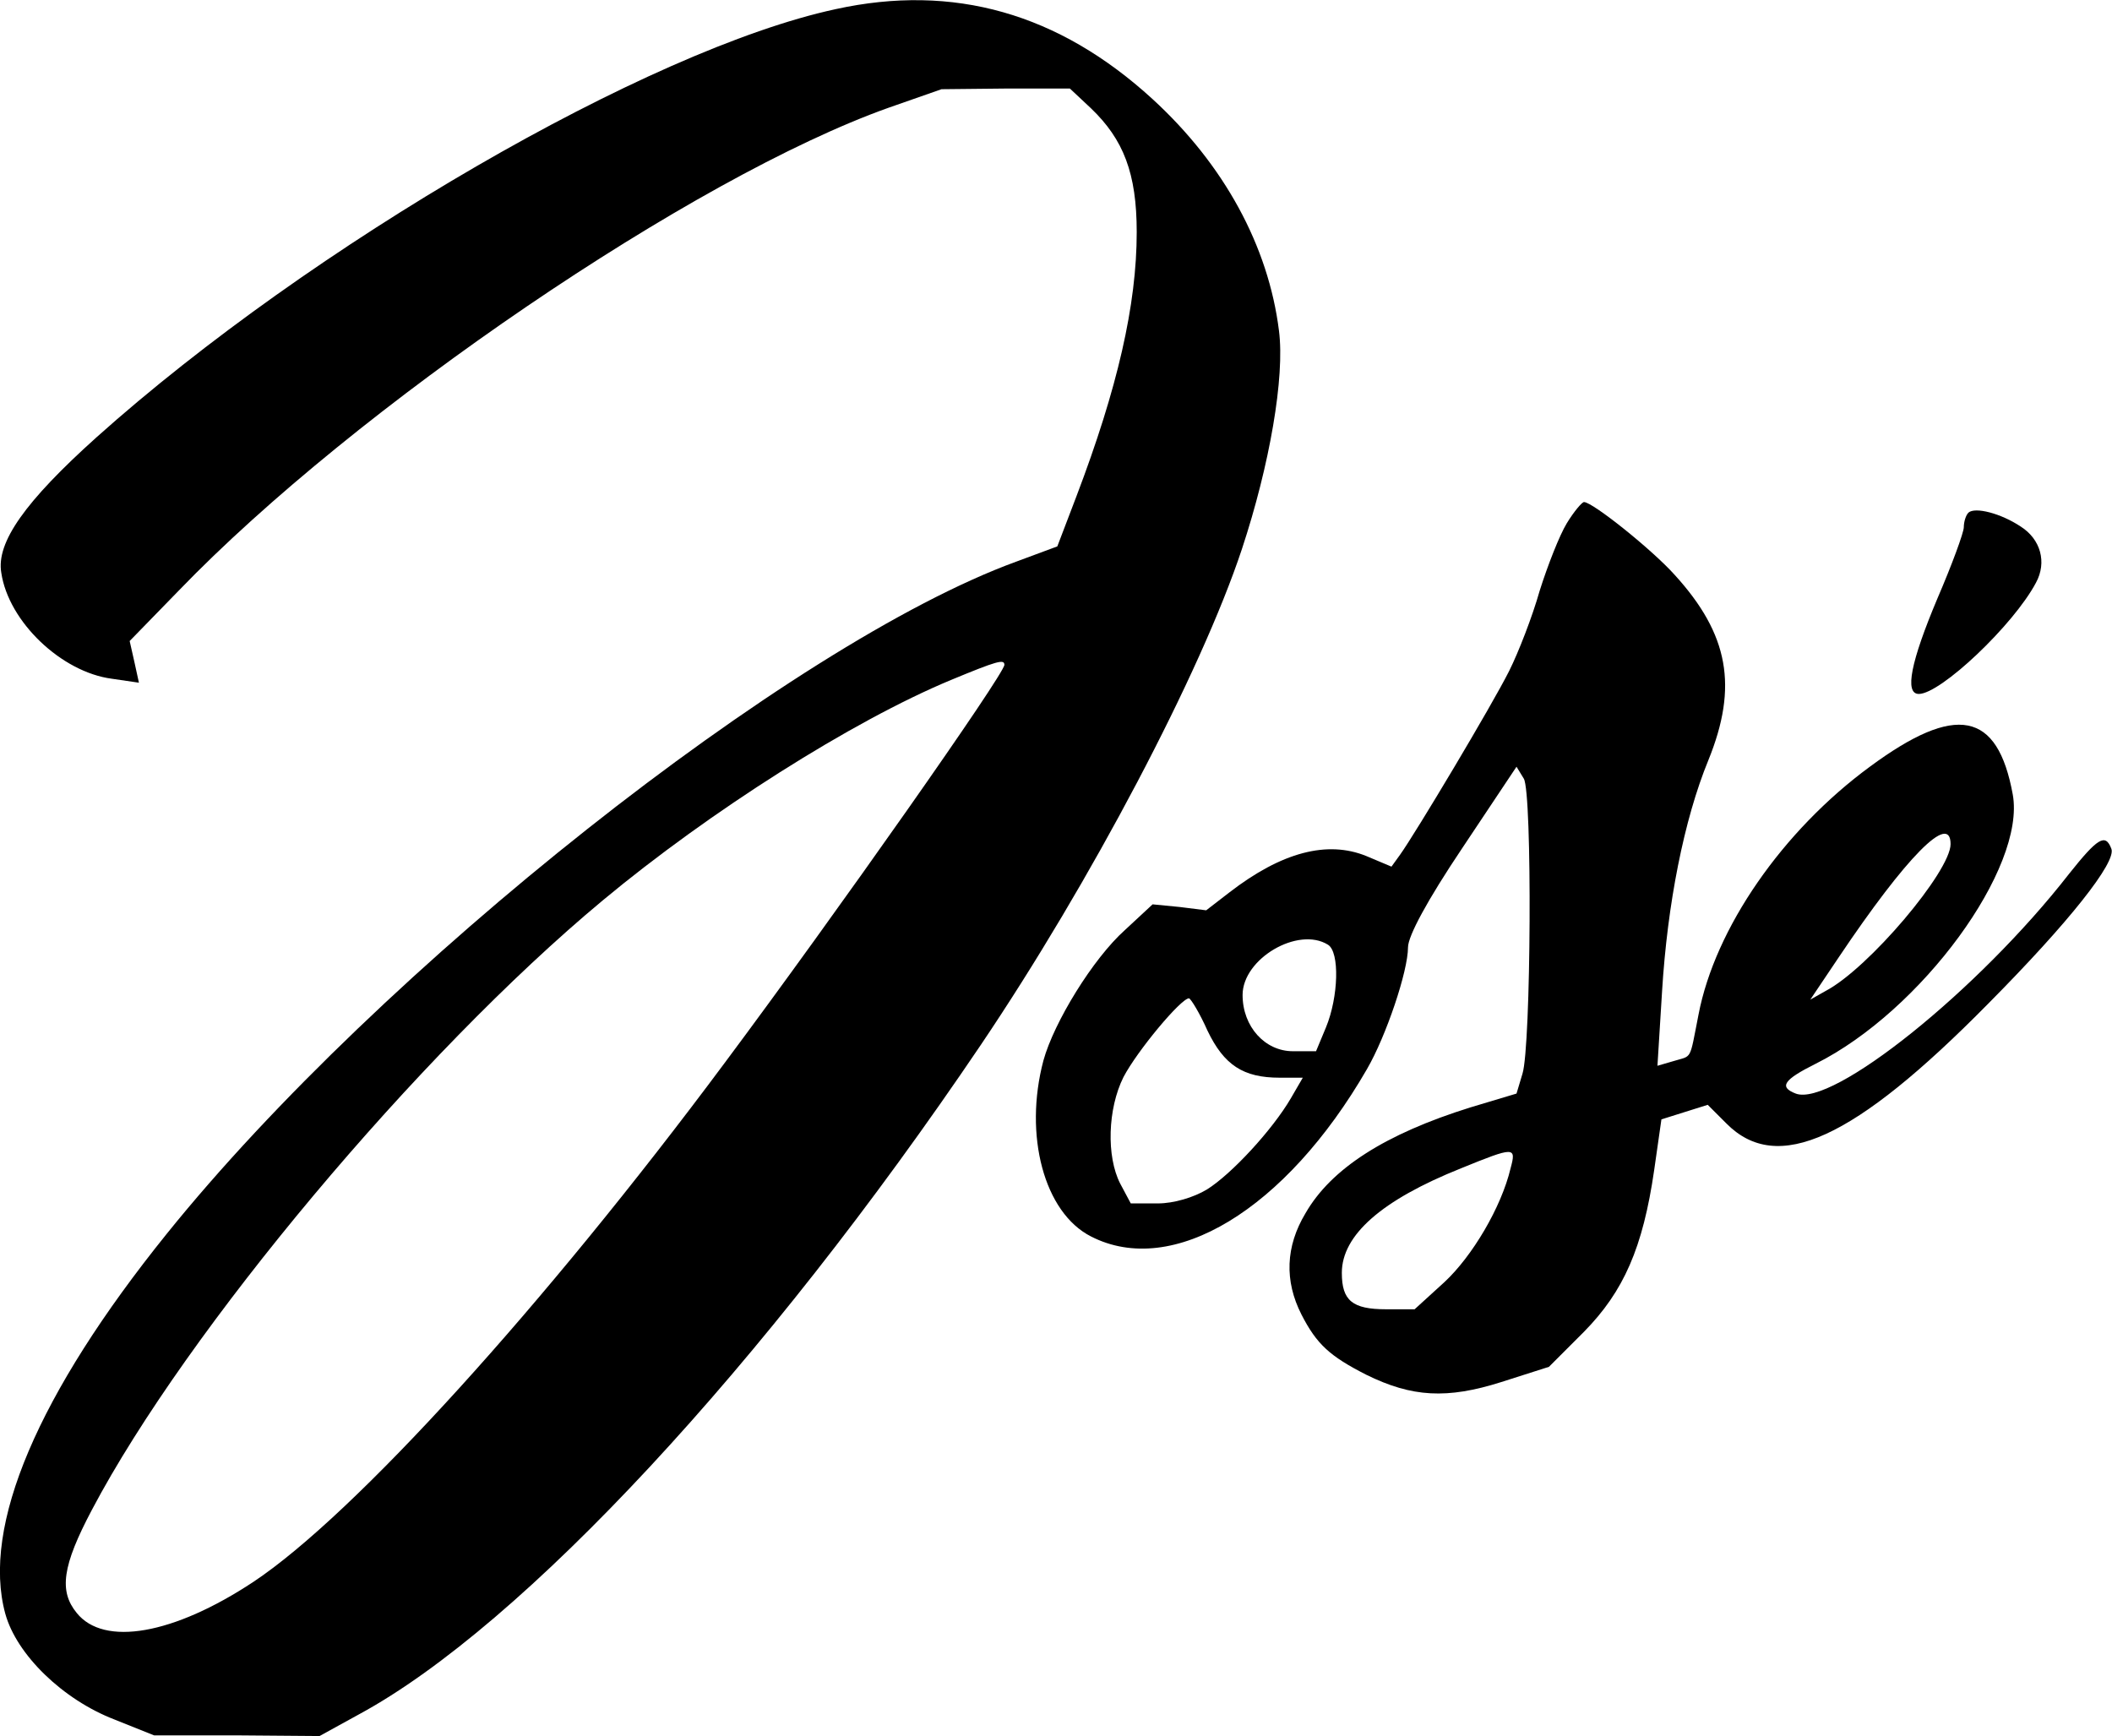 <?xml version="1.0" standalone="no"?>
<!DOCTYPE svg PUBLIC "-//W3C//DTD SVG 20010904//EN"
 "http://www.w3.org/TR/2001/REC-SVG-20010904/DTD/svg10.dtd">
<svg version="1.0" xmlns="http://www.w3.org/2000/svg"
 width="319.194pt" height="262.382pt" viewBox="0 0 319.194 262.382"
 preserveAspectRatio="xMidYMid meet">
<g transform="translate(-38.203,331.882) rotate(-360.00) scale(0.1,-0.1)"
fill="#000000" stroke="none">
<path d="M1645 3305 c-283 -61 -793 -357 -1117 -647 -108 -97 -152 -159 -144
-205 11 -74 91 -150 167 -160 l41 -6 -7 32 -7 31 74 76 c267 277 778 625 1073
730 l80 28 97 1 97 0 32 -30 c49 -47 69 -98 69 -187 0 -110 -29 -236 -91 -399
l-29 -76 -62 -23 c-340 -124 -962 -616 -1284 -1016 -195 -242 -280 -442 -244
-574 17 -62 87 -130 165 -160 l60 -24 125 0 125 -1 60 33 c247 134 612 527
939 1011 166 246 333 563 395 750 42 127 65 260 56 330 -16 128 -83 251 -191
350 -142 130 -301 175 -479 136z m255 -991 c0 -14 -253 -374 -423 -602 -273
-367 -560 -683 -712 -784 -121 -80 -226 -98 -267 -47 -27 33 -22 71 23 156
143 271 493 689 772 921 161 134 377 271 526 333 70 29 81 32 81 23z"/>
<path d="M2750 2528 c-11 -18 -29 -64 -41 -102 -11 -39 -32 -93 -46 -121 -26
-52 -142 -246 -165 -278 l-13 -18 -38 16 c-59 24 -128 6 -207 -55 l-35 -27
-40 5 -41 4 -42 -39 c-48 -43 -107 -139 -123 -197 -30 -113 1 -230 72 -266
123 -63 294 40 417 253 29 50 62 148 62 184 0 17 29 71 82 150 l82 123 11 -18
c13 -21 11 -405 -2 -446 l-9 -30 -70 -21 c-128 -40 -210 -92 -249 -160 -30
-50 -32 -102 -6 -153 23 -45 43 -63 98 -91 69 -34 122 -37 204 -11 l72 23 53
53 c60 61 89 127 106 244 l11 77 35 11 35 11 28 -28 c77 -78 193 -25 396 181
122 123 194 214 186 234 -9 24 -21 16 -64 -38 -137 -176 -358 -353 -413 -332
-26 10 -18 21 30 45 160 80 318 296 298 407 -23 126 -86 138 -216 42 -132 -97
-234 -244 -259 -375 -14 -71 -9 -61 -38 -70 l-24 -7 7 113 c8 131 33 259 70
349 45 111 31 190 -51 280 -34 38 -124 110 -137 110 -3 0 -15 -14 -26 -32z
m580 -485 c0 -41 -124 -188 -189 -222 l-23 -13 43 64 c102 152 169 220 169
171z m-941 -152 c18 -11 16 -79 -3 -125 l-15 -36 -35 0 c-42 0 -76 37 -76 85
0 55 84 104 129 76z m-182 -130 c25 -52 54 -71 109 -71 l35 0 -18 -31 c-28
-48 -90 -115 -127 -138 -20 -12 -50 -21 -74 -21 l-41 0 -16 30 c-21 41 -19
113 5 161 21 40 87 119 99 119 3 -1 16 -22 28 -49z m458 -208 c-14 -59 -58
-133 -100 -172 l-45 -41 -43 0 c-51 0 -67 13 -67 55 0 57 60 110 180 158 81
33 84 33 75 0z"/>
<path d="M3357 2544 c-4 -4 -7 -14 -7 -22 0 -8 -18 -57 -40 -108 -40 -95 -50
-144 -28 -144 33 0 143 104 177 168 17 31 7 66 -23 85 -30 20 -69 30 -79 21z"/>
</g>
</svg>
